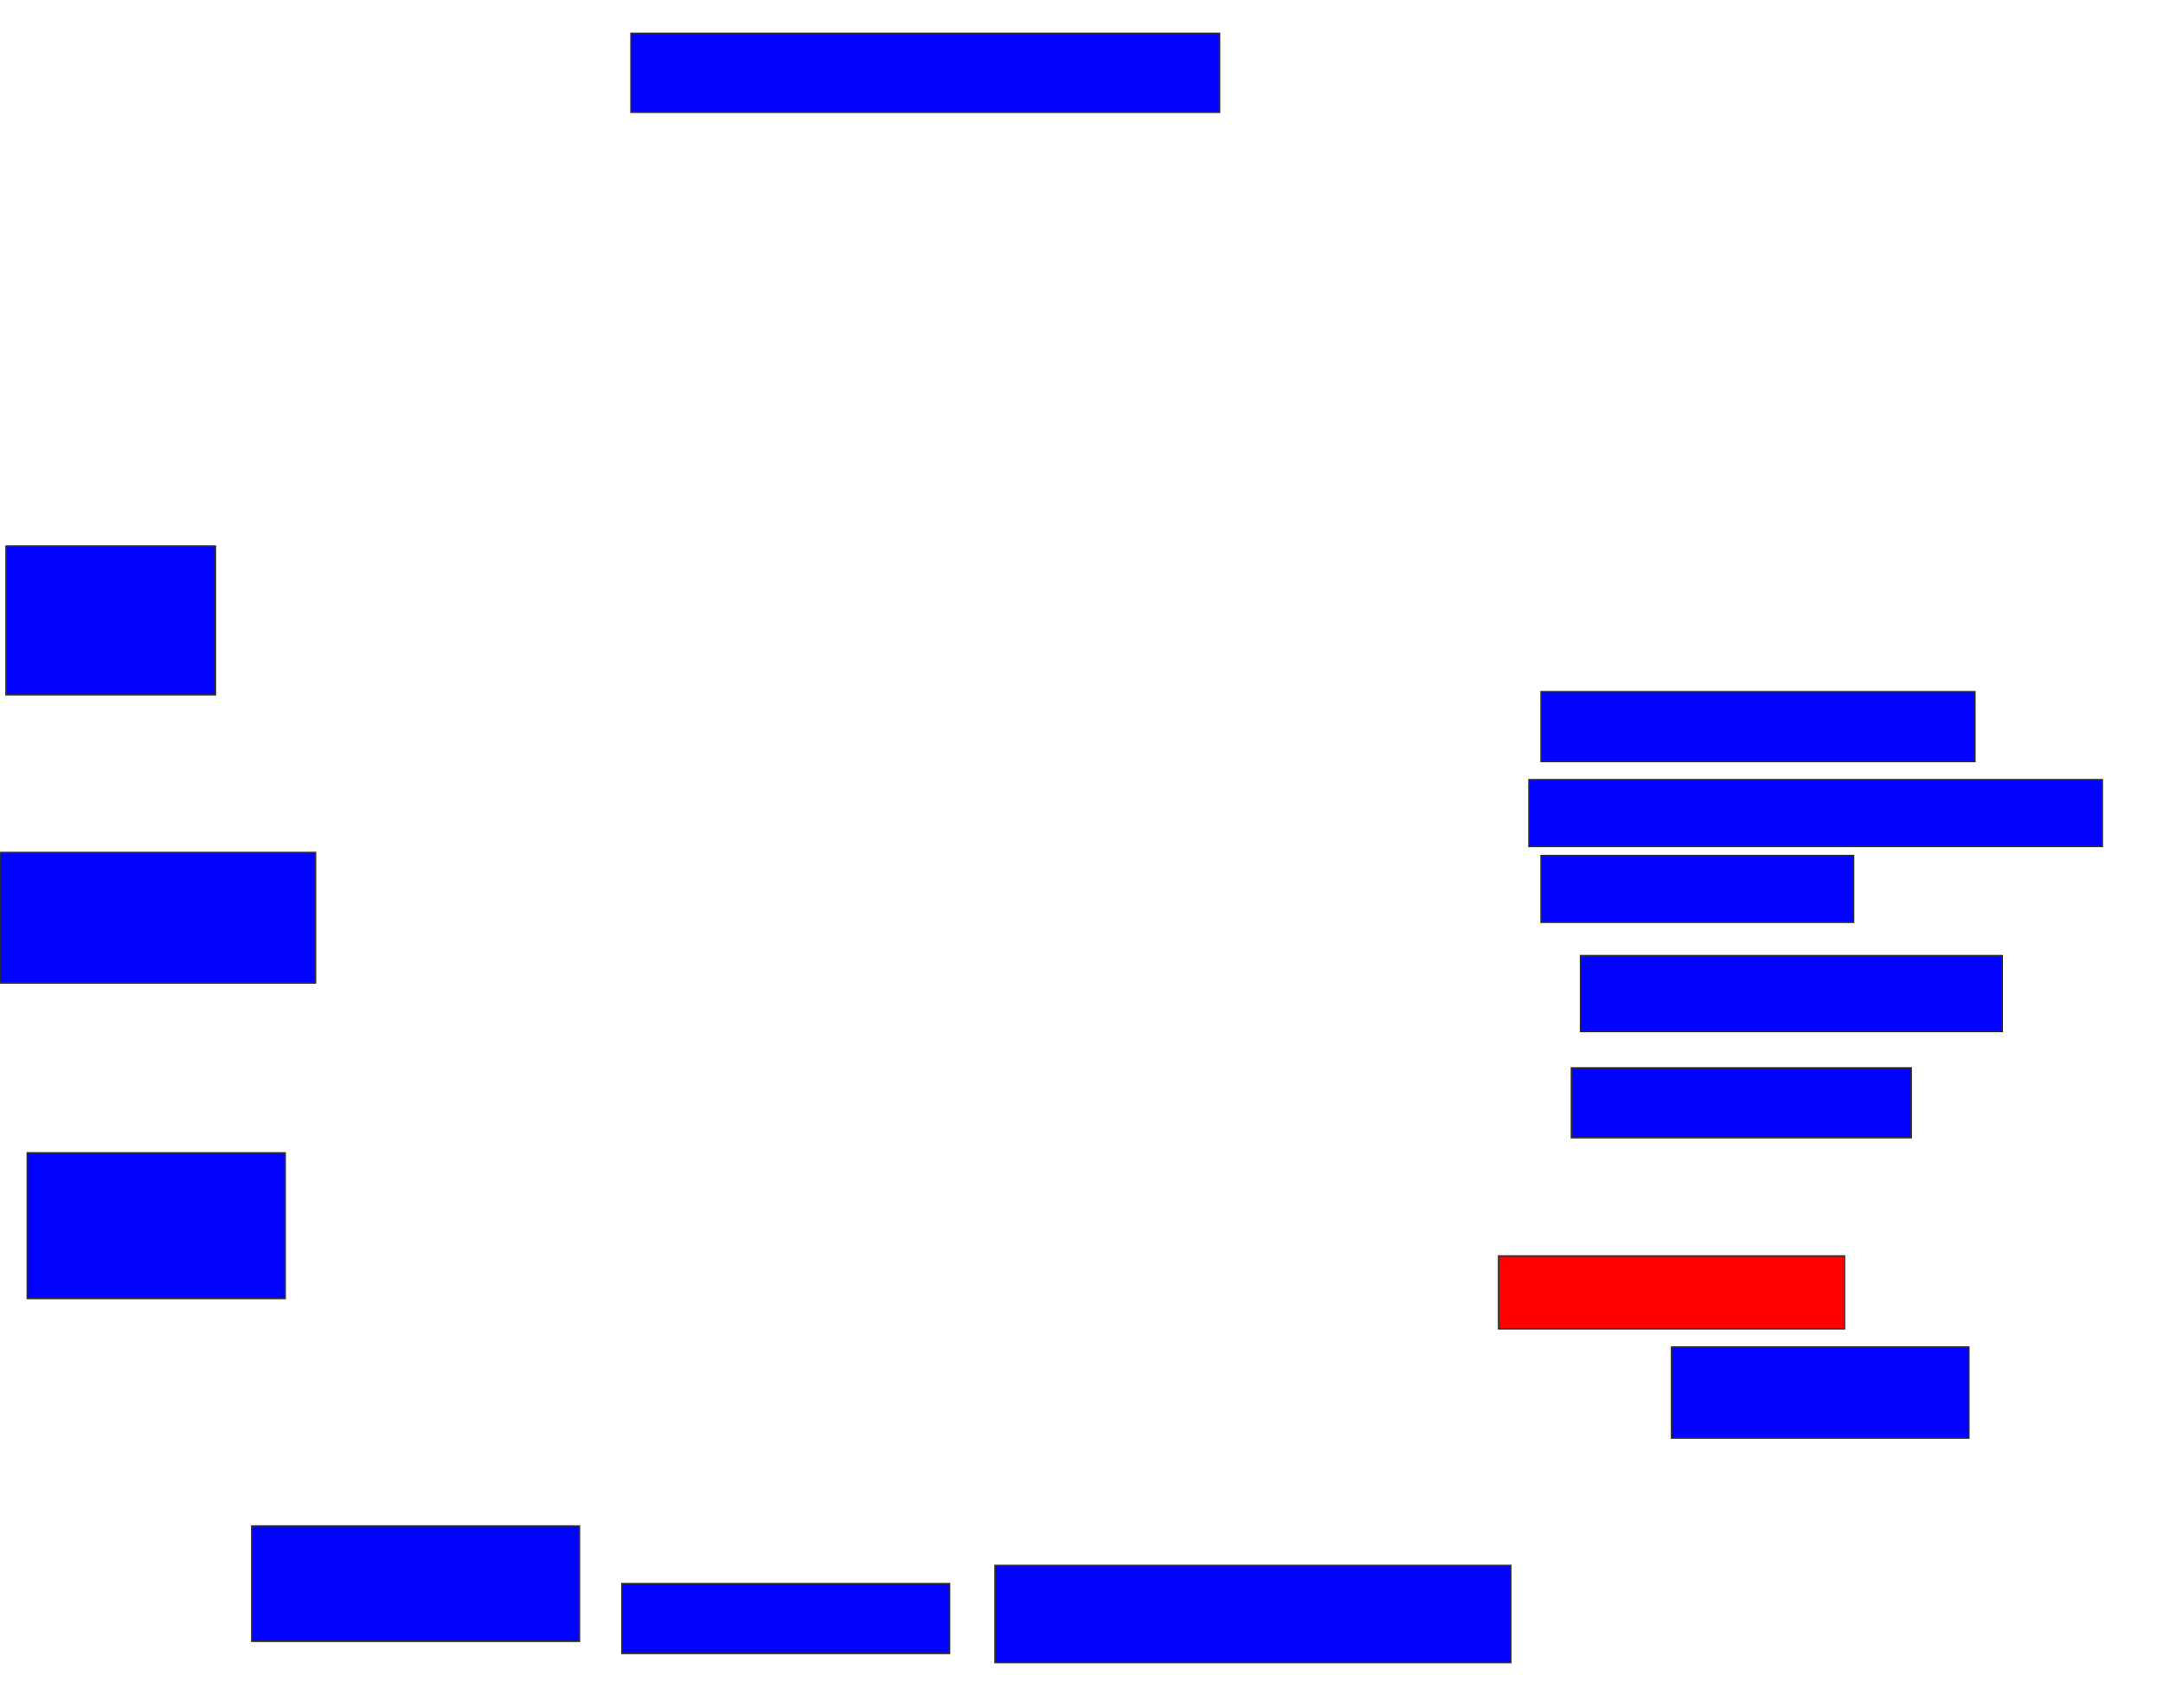 <svg xmlns="http://www.w3.org/2000/svg" width="1426" height="1126">
 <!-- Created with Image Occlusion Enhanced -->
 <g>
  <title>Labels</title>
 </g>
 <g>
  <title>Masks</title>
  <rect id="05a392ac18b24f7d99f5a1c9dc94e751-ao-1" height="52" width="388" y="22" x="416" stroke="#2D2D2D" fill="#0203ff"/>
  <rect id="05a392ac18b24f7d99f5a1c9dc94e751-ao-2" height="98" width="138" y="360" x="4" stroke="#2D2D2D" fill="#0203ff"/>
  <rect id="05a392ac18b24f7d99f5a1c9dc94e751-ao-3" height="86" width="208" y="562" x="0" stroke="#2D2D2D" fill="#0203ff"/>
  <rect id="05a392ac18b24f7d99f5a1c9dc94e751-ao-4" height="96" width="170" y="760" x="18" stroke="#2D2D2D" fill="#0203ff"/>
  <rect id="05a392ac18b24f7d99f5a1c9dc94e751-ao-5" height="76" width="216" y="1006" x="166" stroke="#2D2D2D" fill="#0203ff"/>
  <rect id="05a392ac18b24f7d99f5a1c9dc94e751-ao-6" height="46" width="216" y="1044" x="410" stroke="#2D2D2D" fill="#0203ff"/>
  <rect id="05a392ac18b24f7d99f5a1c9dc94e751-ao-7" height="64" width="340" y="1032" x="656" stroke="#2D2D2D" fill="#0203ff"/>
  <rect id="05a392ac18b24f7d99f5a1c9dc94e751-ao-8" height="60" width="196" y="888" x="1102" stroke="#2D2D2D" fill="#0203ff"/>
  <rect id="05a392ac18b24f7d99f5a1c9dc94e751-ao-9" height="48" width="228" y="828" x="988" stroke="#2D2D2D" fill="#ff0200" class="qshape"/>
  <rect id="05a392ac18b24f7d99f5a1c9dc94e751-ao-10" height="46" width="224" y="704" x="1036" stroke="#2D2D2D" fill="#0203ff"/>
  <rect id="05a392ac18b24f7d99f5a1c9dc94e751-ao-11" height="50" width="278" y="630" x="1042" stroke="#2D2D2D" fill="#0203ff"/>
  <rect id="05a392ac18b24f7d99f5a1c9dc94e751-ao-12" height="44" width="206" y="564" x="1016" stroke="#2D2D2D" fill="#0203ff"/>
  <rect id="05a392ac18b24f7d99f5a1c9dc94e751-ao-13" height="44" width="378" y="514" x="1008" stroke="#2D2D2D" fill="#0203ff"/>
  <rect id="05a392ac18b24f7d99f5a1c9dc94e751-ao-14" height="46" width="286" y="456" x="1016" stroke="#2D2D2D" fill="#0203ff"/>
 </g>
</svg>